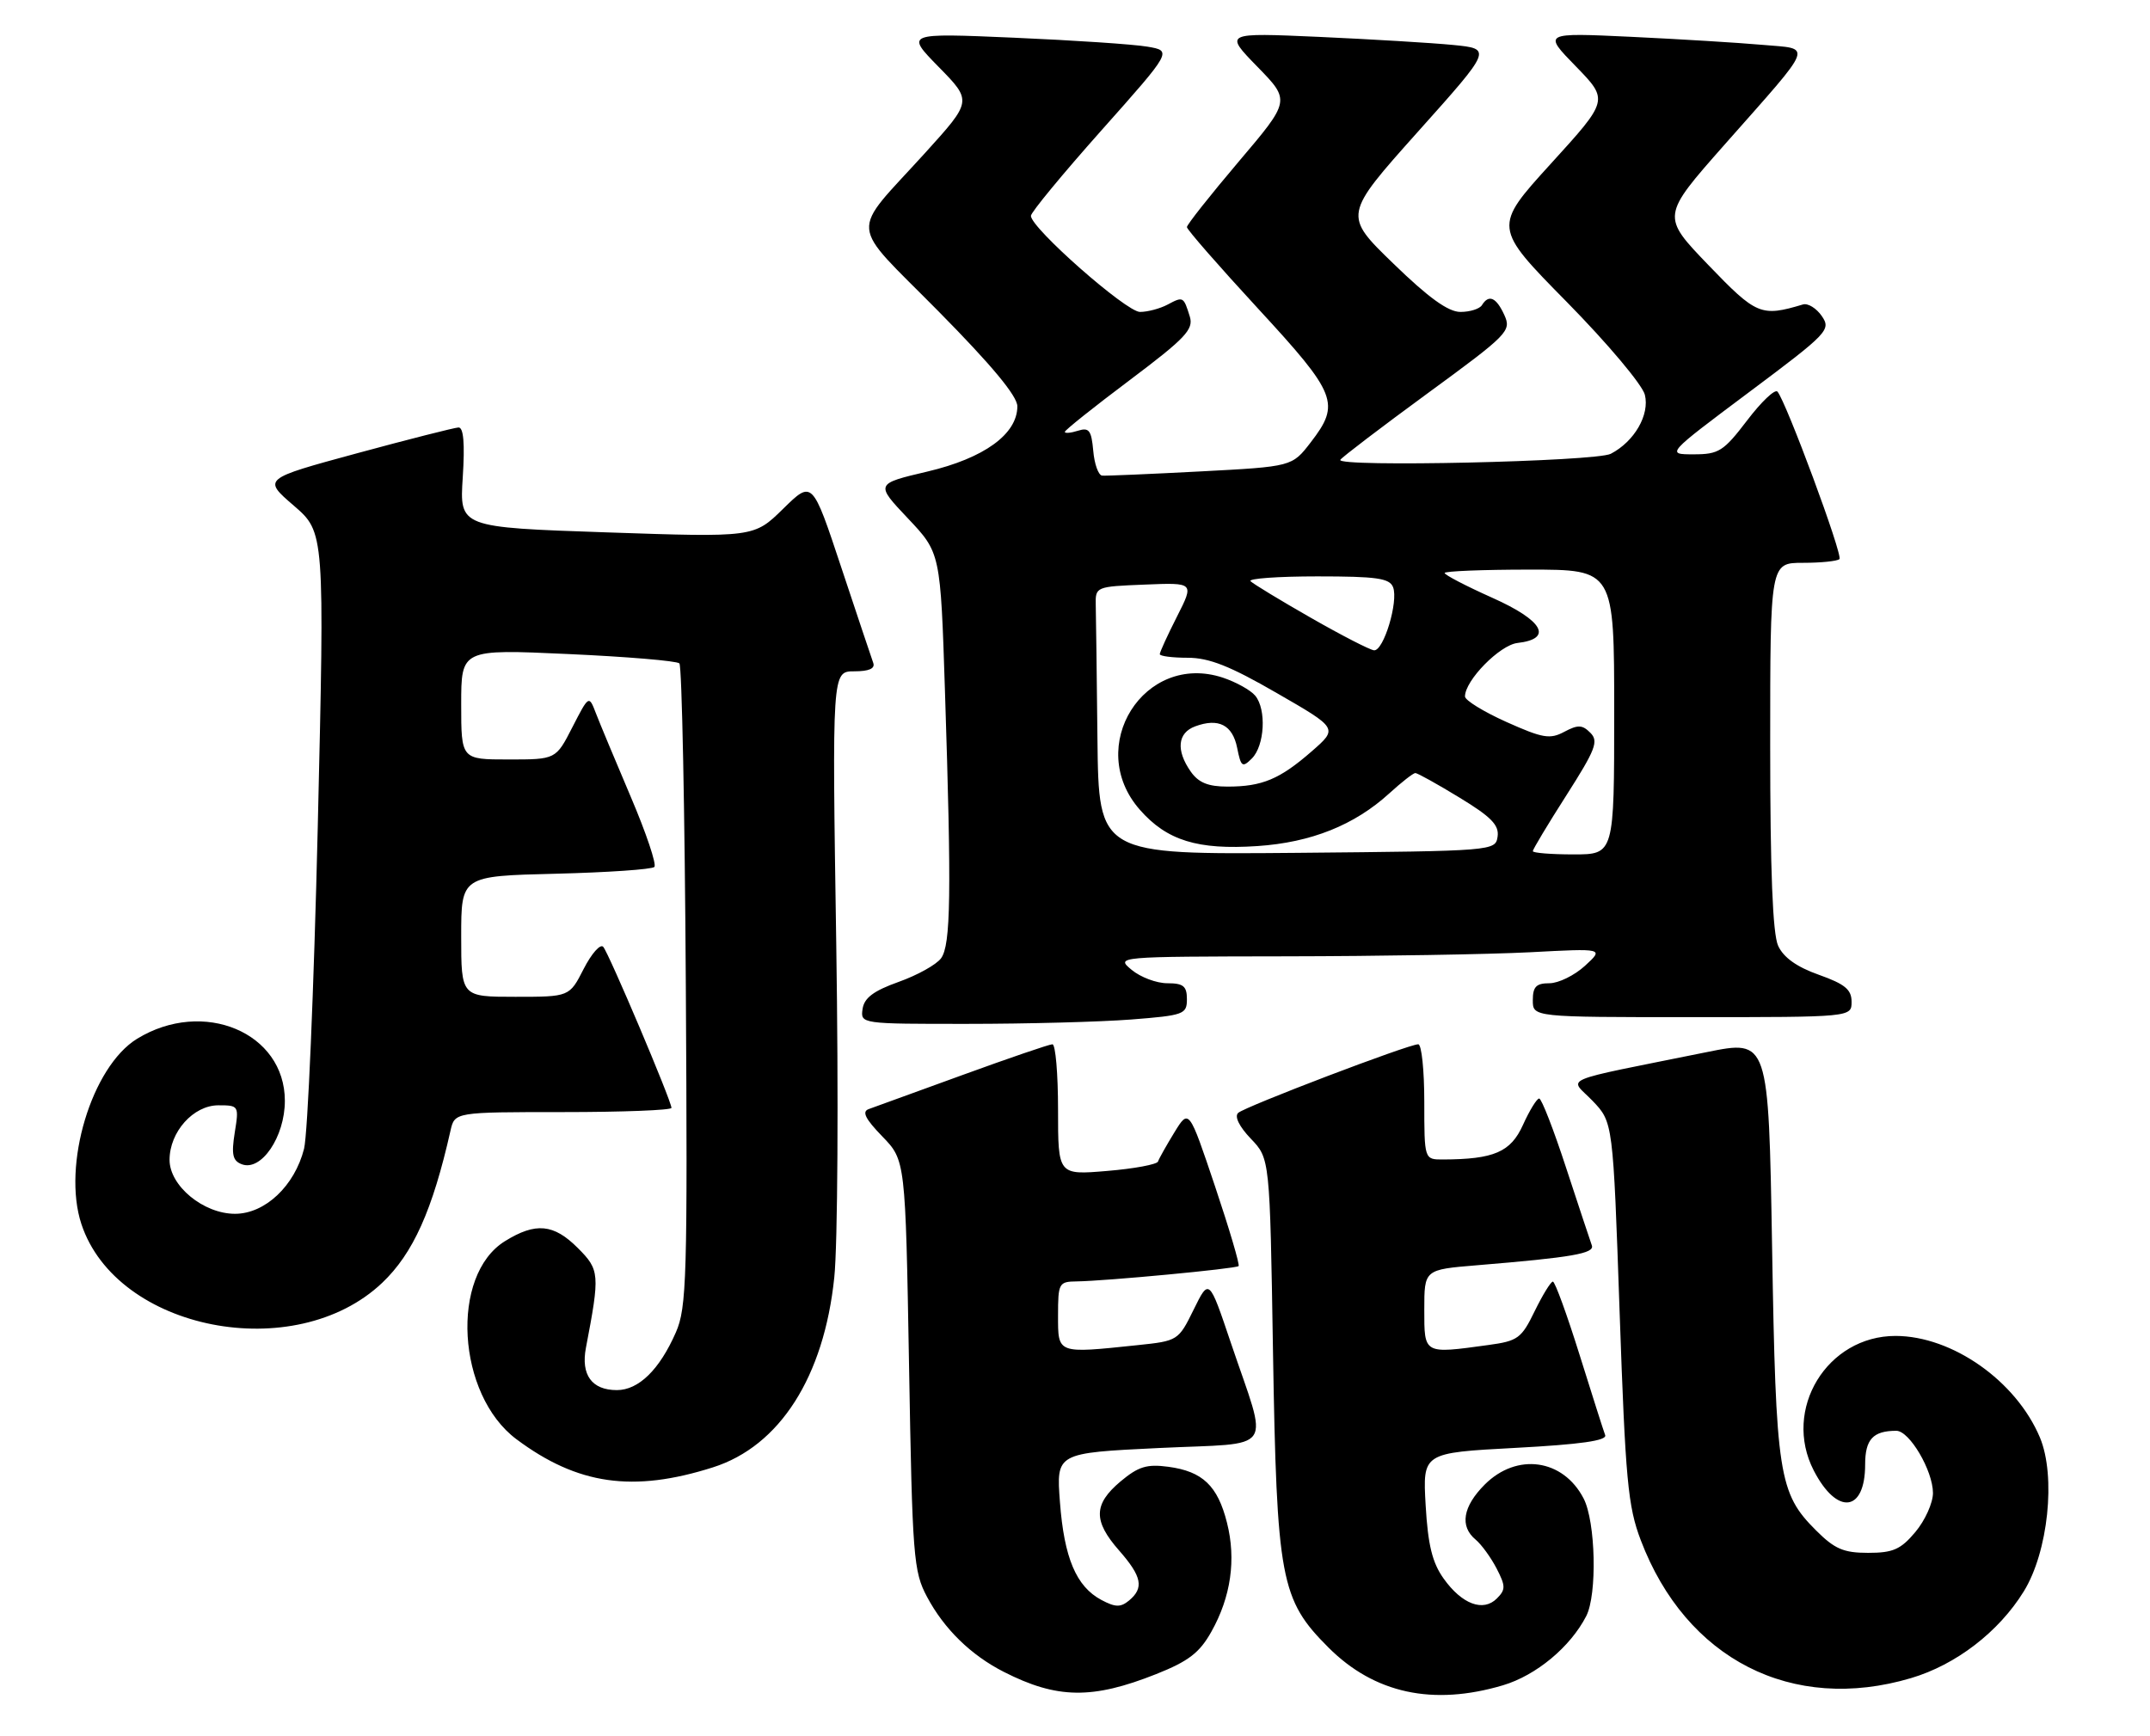 <?xml version="1.0" encoding="UTF-8" standalone="no"?>
<!DOCTYPE svg PUBLIC "-//W3C//DTD SVG 1.1//EN" "http://www.w3.org/Graphics/SVG/1.1/DTD/svg11.dtd" >
<svg xmlns="http://www.w3.org/2000/svg" xmlns:xlink="http://www.w3.org/1999/xlink" version="1.1" viewBox="0 0 317 256">
 <g >
 <path fill="currentColor"
d=" M 170.47 246.88 C 175.25 244.98 176.88 243.72 178.61 240.62 C 181.49 235.49 182.28 229.98 180.91 224.56 C 179.54 219.11 177.32 216.99 172.28 216.31 C 169.09 215.88 167.84 216.27 165.20 218.48 C 161.21 221.84 161.17 224.29 165.00 228.65 C 168.37 232.49 168.70 234.17 166.47 236.03 C 165.22 237.06 164.45 237.04 162.38 235.94 C 158.68 233.96 156.90 229.75 156.28 221.52 C 155.73 214.27 155.73 214.27 170.86 213.54 C 188.33 212.70 187.06 214.57 181.47 198.00 C 178.27 188.50 178.27 188.50 176.00 193.12 C 173.75 197.70 173.67 197.75 167.72 198.37 C 155.80 199.62 156.00 199.69 156.00 194.00 C 156.00 189.22 156.12 189.00 158.75 188.97 C 163.05 188.91 182.23 187.10 182.62 186.71 C 182.82 186.52 181.25 181.22 179.14 174.93 C 175.30 163.50 175.30 163.50 173.15 167.00 C 171.97 168.93 170.89 170.85 170.74 171.29 C 170.59 171.72 167.22 172.35 163.24 172.68 C 156.00 173.29 156.00 173.29 156.00 163.65 C 156.00 158.34 155.63 154.00 155.17 154.00 C 154.72 154.00 148.76 156.04 141.92 158.53 C 135.09 161.02 128.86 163.28 128.08 163.56 C 127.05 163.93 127.58 165.00 130.08 167.58 C 133.50 171.11 133.50 171.11 134.03 201.30 C 134.52 229.65 134.68 231.75 136.69 235.50 C 139.20 240.22 143.16 244.09 148.00 246.55 C 155.85 250.55 161.06 250.62 170.47 246.88 Z  M 221.60 248.53 C 226.50 247.07 231.54 242.88 233.88 238.32 C 235.51 235.14 235.27 224.42 233.49 220.98 C 230.47 215.15 223.66 214.19 218.92 218.92 C 215.68 222.17 215.19 225.08 217.57 227.05 C 218.43 227.77 219.82 229.68 220.66 231.30 C 222.00 233.90 222.01 234.42 220.70 235.73 C 218.68 237.75 215.55 236.58 212.85 232.79 C 211.18 230.45 210.54 227.84 210.20 221.98 C 209.76 214.25 209.76 214.25 223.43 213.52 C 233.02 213.01 236.97 212.45 236.67 211.64 C 236.43 211.02 234.73 205.66 232.88 199.75 C 231.03 193.84 229.27 189.00 228.96 189.00 C 228.65 189.00 227.45 190.96 226.28 193.35 C 224.33 197.37 223.80 197.76 219.45 198.35 C 209.86 199.67 210.00 199.74 210.00 193.12 C 210.00 187.23 210.00 187.23 217.75 186.59 C 231.82 185.43 235.15 184.85 234.70 183.65 C 234.47 183.02 232.77 177.89 230.92 172.25 C 229.08 166.61 227.29 162.00 226.94 162.00 C 226.59 162.00 225.52 163.75 224.55 165.89 C 222.74 169.90 220.29 170.96 212.75 170.99 C 210.00 171.00 210.00 171.00 210.00 162.50 C 210.00 157.82 209.60 154.00 209.11 154.00 C 207.67 154.00 183.59 163.18 182.56 164.12 C 181.98 164.65 182.72 166.14 184.42 167.92 C 187.23 170.85 187.23 170.85 187.69 199.17 C 188.25 232.97 188.80 235.89 195.87 242.96 C 202.64 249.73 211.26 251.60 221.60 248.53 Z  M 281.77 247.47 C 288.39 245.51 294.70 240.66 298.38 234.70 C 301.99 228.87 303.16 217.71 300.77 211.99 C 297.27 203.66 287.86 197.03 279.50 197.01 C 269.37 197.00 262.77 207.86 267.43 216.87 C 270.86 223.51 275.00 223.02 275.00 215.98 C 275.00 212.26 276.16 211.00 279.60 211.00 C 281.54 211.00 284.99 216.87 285.00 220.17 C 285.00 221.64 283.83 224.23 282.41 225.92 C 280.25 228.50 279.11 229.00 275.44 229.00 C 271.82 229.00 270.50 228.43 267.76 225.69 C 262.25 220.19 261.84 217.55 261.28 183.90 C 260.76 153.31 260.76 153.31 251.63 155.16 C 229.25 159.69 231.39 158.78 234.81 162.34 C 237.83 165.50 237.83 165.50 238.80 193.50 C 239.66 218.27 240.02 222.15 241.92 227.14 C 248.59 244.70 264.24 252.68 281.77 247.47 Z  M 105.12 216.39 C 114.97 213.26 121.50 203.03 123.01 188.36 C 123.51 183.57 123.64 161.50 123.30 139.33 C 122.68 99.00 122.68 99.00 125.95 99.00 C 128.14 99.00 129.06 98.59 128.75 97.75 C 128.50 97.06 126.38 90.72 124.03 83.65 C 119.77 70.81 119.77 70.81 115.47 75.03 C 111.17 79.25 111.17 79.25 89.46 78.51 C 67.75 77.77 67.75 77.77 68.23 70.39 C 68.55 65.38 68.35 63.01 67.60 63.04 C 66.99 63.07 60.25 64.78 52.62 66.85 C 38.74 70.62 38.74 70.62 43.31 74.56 C 47.87 78.50 47.87 78.50 46.85 122.00 C 46.28 145.93 45.37 167.26 44.83 169.41 C 43.44 174.89 39.08 179.00 34.65 179.00 C 30.00 179.00 25.00 174.88 25.00 171.05 C 25.00 166.92 28.51 163.00 32.20 163.00 C 35.21 163.00 35.25 163.06 34.61 167.03 C 34.10 170.25 34.30 171.18 35.64 171.69 C 38.51 172.79 42.00 167.66 42.00 162.34 C 42.00 152.26 29.97 147.21 20.21 153.19 C 13.51 157.31 9.14 171.84 12.00 180.51 C 17.19 196.22 43.48 201.37 56.34 189.19 C 60.90 184.87 63.78 178.47 66.42 166.75 C 67.04 164.00 67.04 164.00 83.02 164.00 C 91.81 164.00 99.00 163.72 99.00 163.38 C 99.00 162.35 89.77 140.56 88.94 139.63 C 88.51 139.15 87.22 140.62 86.06 142.88 C 83.96 147.00 83.96 147.00 75.98 147.00 C 68.00 147.00 68.00 147.00 68.00 138.10 C 68.00 129.19 68.00 129.19 81.92 128.85 C 89.57 128.66 96.13 128.21 96.48 127.85 C 96.84 127.50 95.28 122.85 93.01 117.53 C 90.75 112.22 88.43 106.66 87.86 105.18 C 86.83 102.50 86.83 102.50 84.39 107.25 C 81.96 112.00 81.96 112.00 74.98 112.00 C 68.00 112.00 68.00 112.00 68.00 103.87 C 68.00 95.73 68.00 95.73 83.75 96.45 C 92.41 96.84 99.80 97.46 100.17 97.83 C 100.54 98.20 100.97 119.65 101.12 145.50 C 101.38 188.43 101.25 192.84 99.65 196.49 C 97.24 201.99 94.16 205.00 90.95 205.00 C 87.26 205.00 85.63 202.76 86.39 198.76 C 88.47 187.89 88.42 187.27 85.20 184.05 C 81.64 180.48 78.98 180.23 74.46 183.03 C 66.33 188.05 67.35 205.67 76.14 212.24 C 85.15 218.97 93.33 220.14 105.12 216.39 Z  M 166.75 150.35 C 174.56 149.74 175.00 149.58 175.00 147.35 C 175.00 145.43 174.48 145.00 172.11 145.00 C 170.52 145.00 168.16 144.11 166.86 143.03 C 164.50 141.07 164.51 141.07 189.59 141.03 C 203.40 141.01 219.60 140.74 225.59 140.43 C 236.50 139.85 236.50 139.85 233.69 142.43 C 232.15 143.84 229.79 145.00 228.44 145.00 C 226.50 145.00 226.00 145.52 226.00 147.50 C 226.00 150.00 226.00 150.00 249.50 150.00 C 273.00 150.00 273.00 150.00 273.00 147.73 C 273.00 145.93 272.02 145.12 268.17 143.75 C 264.92 142.60 262.96 141.20 262.17 139.47 C 261.37 137.72 261.00 128.39 261.00 109.95 C 261.00 83.00 261.00 83.00 265.83 83.00 C 268.49 83.00 270.91 82.75 271.21 82.45 C 271.76 81.91 263.34 59.20 262.07 57.75 C 261.70 57.34 259.69 59.25 257.60 62.00 C 254.12 66.56 253.42 67.00 249.71 67.00 C 245.64 67.00 245.64 67.00 257.85 57.86 C 269.55 49.11 270.00 48.64 268.61 46.61 C 267.81 45.45 266.56 44.68 265.83 44.90 C 259.65 46.75 258.98 46.47 251.87 39.07 C 244.96 31.88 244.96 31.88 254.23 21.38 C 267.76 6.06 267.30 7.28 259.81 6.61 C 256.34 6.30 247.65 5.77 240.50 5.43 C 227.50 4.82 227.50 4.82 232.35 9.79 C 237.19 14.77 237.19 14.77 228.67 24.13 C 220.15 33.50 220.15 33.50 231.00 44.52 C 237.01 50.63 242.14 56.73 242.52 58.21 C 243.26 61.16 240.98 65.11 237.50 66.92 C 235.29 68.07 196.92 68.93 197.62 67.81 C 197.85 67.43 203.64 63.02 210.48 58.01 C 222.40 49.29 222.87 48.81 221.80 46.45 C 220.61 43.85 219.51 43.36 218.50 45.00 C 218.16 45.55 216.74 46.00 215.33 46.00 C 213.53 46.00 210.64 43.92 205.43 38.86 C 198.07 31.73 198.07 31.73 209.03 19.46 C 220.00 7.20 220.00 7.20 214.25 6.63 C 211.09 6.32 202.20 5.79 194.50 5.44 C 180.50 4.82 180.50 4.82 185.38 9.83 C 190.27 14.84 190.27 14.84 182.63 23.84 C 178.44 28.79 175.00 33.13 175.00 33.49 C 175.00 33.85 179.73 39.26 185.50 45.52 C 197.13 58.13 197.67 59.51 193.25 65.24 C 190.50 68.81 190.50 68.81 177.00 69.52 C 169.57 69.91 163.05 70.19 162.50 70.14 C 161.95 70.08 161.36 68.44 161.19 66.47 C 160.92 63.46 160.57 63.00 158.94 63.52 C 157.87 63.86 157.00 63.93 157.00 63.69 C 157.00 63.44 161.30 60.01 166.55 56.07 C 174.78 49.88 176.01 48.58 175.43 46.69 C 174.51 43.72 174.45 43.69 172.15 44.92 C 171.04 45.51 169.21 46.00 168.08 46.00 C 166.05 46.00 152.00 33.62 152.00 31.83 C 152.00 31.32 156.69 25.64 162.42 19.20 C 172.83 7.50 172.83 7.50 169.17 6.88 C 167.15 6.53 158.30 5.94 149.50 5.56 C 133.50 4.87 133.50 4.87 138.42 9.89 C 143.33 14.90 143.33 14.90 136.42 22.53 C 125.18 34.92 124.97 32.34 138.35 45.89 C 146.22 53.86 150.00 58.41 150.00 59.92 C 150.00 64.02 145.10 67.57 136.74 69.54 C 129.05 71.35 129.05 71.35 133.86 76.44 C 138.67 81.53 138.67 81.53 139.33 102.01 C 140.30 131.85 140.19 139.36 138.75 141.32 C 138.06 142.26 135.25 143.82 132.50 144.80 C 128.80 146.12 127.42 147.16 127.18 148.79 C 126.86 150.99 126.94 151.00 142.68 150.99 C 151.38 150.99 162.21 150.70 166.75 150.35 Z  M 161.81 109.02 C 161.71 99.66 161.60 90.76 161.56 89.25 C 161.50 86.52 161.56 86.50 168.79 86.21 C 176.08 85.91 176.08 85.91 173.54 90.92 C 172.14 93.68 171.00 96.17 171.00 96.47 C 171.00 96.76 172.85 97.00 175.12 97.00 C 178.27 97.00 181.38 98.23 188.26 102.21 C 197.29 107.41 197.29 107.41 193.39 110.81 C 188.69 114.91 186.09 116.00 180.99 116.00 C 178.12 116.00 176.71 115.42 175.56 113.78 C 173.37 110.65 173.62 108.08 176.21 107.12 C 179.66 105.84 181.73 106.90 182.41 110.29 C 182.97 113.10 183.18 113.25 184.58 111.85 C 186.47 109.96 186.75 104.61 185.07 102.59 C 184.39 101.77 182.24 100.58 180.29 99.93 C 168.70 96.11 159.89 110.11 168.05 119.40 C 172.05 123.96 176.58 125.36 185.39 124.77 C 193.32 124.24 199.71 121.68 204.85 116.99 C 206.65 115.35 208.37 114.00 208.68 114.00 C 208.99 114.00 211.91 115.62 215.17 117.61 C 219.83 120.44 221.05 121.67 220.81 123.36 C 220.50 125.49 220.30 125.50 191.25 125.77 C 162.00 126.03 162.00 126.03 161.81 109.02 Z  M 226.00 125.52 C 226.00 125.26 228.23 121.54 230.96 117.27 C 235.26 110.53 235.73 109.31 234.49 108.07 C 233.30 106.87 232.66 106.85 230.64 107.92 C 228.53 109.05 227.47 108.87 222.11 106.47 C 218.75 104.96 216.00 103.27 216.00 102.71 C 216.00 100.34 221.13 95.12 223.74 94.82 C 229.04 94.21 227.54 91.51 220.04 88.16 C 216.17 86.43 213.00 84.78 213.00 84.50 C 213.00 84.23 218.62 84.00 225.50 84.00 C 238.00 84.00 238.00 84.00 238.00 105.00 C 238.00 126.00 238.00 126.00 232.00 126.00 C 228.70 126.00 226.00 125.78 226.00 125.52 Z  M 193.30 91.12 C 188.78 88.54 184.77 86.10 184.38 85.71 C 183.99 85.32 188.42 85.00 194.23 85.00 C 203.00 85.00 204.89 85.27 205.40 86.60 C 206.21 88.71 204.00 96.03 202.59 95.90 C 201.99 95.85 197.81 93.70 193.30 91.12 Z "/>
</g>
</svg>